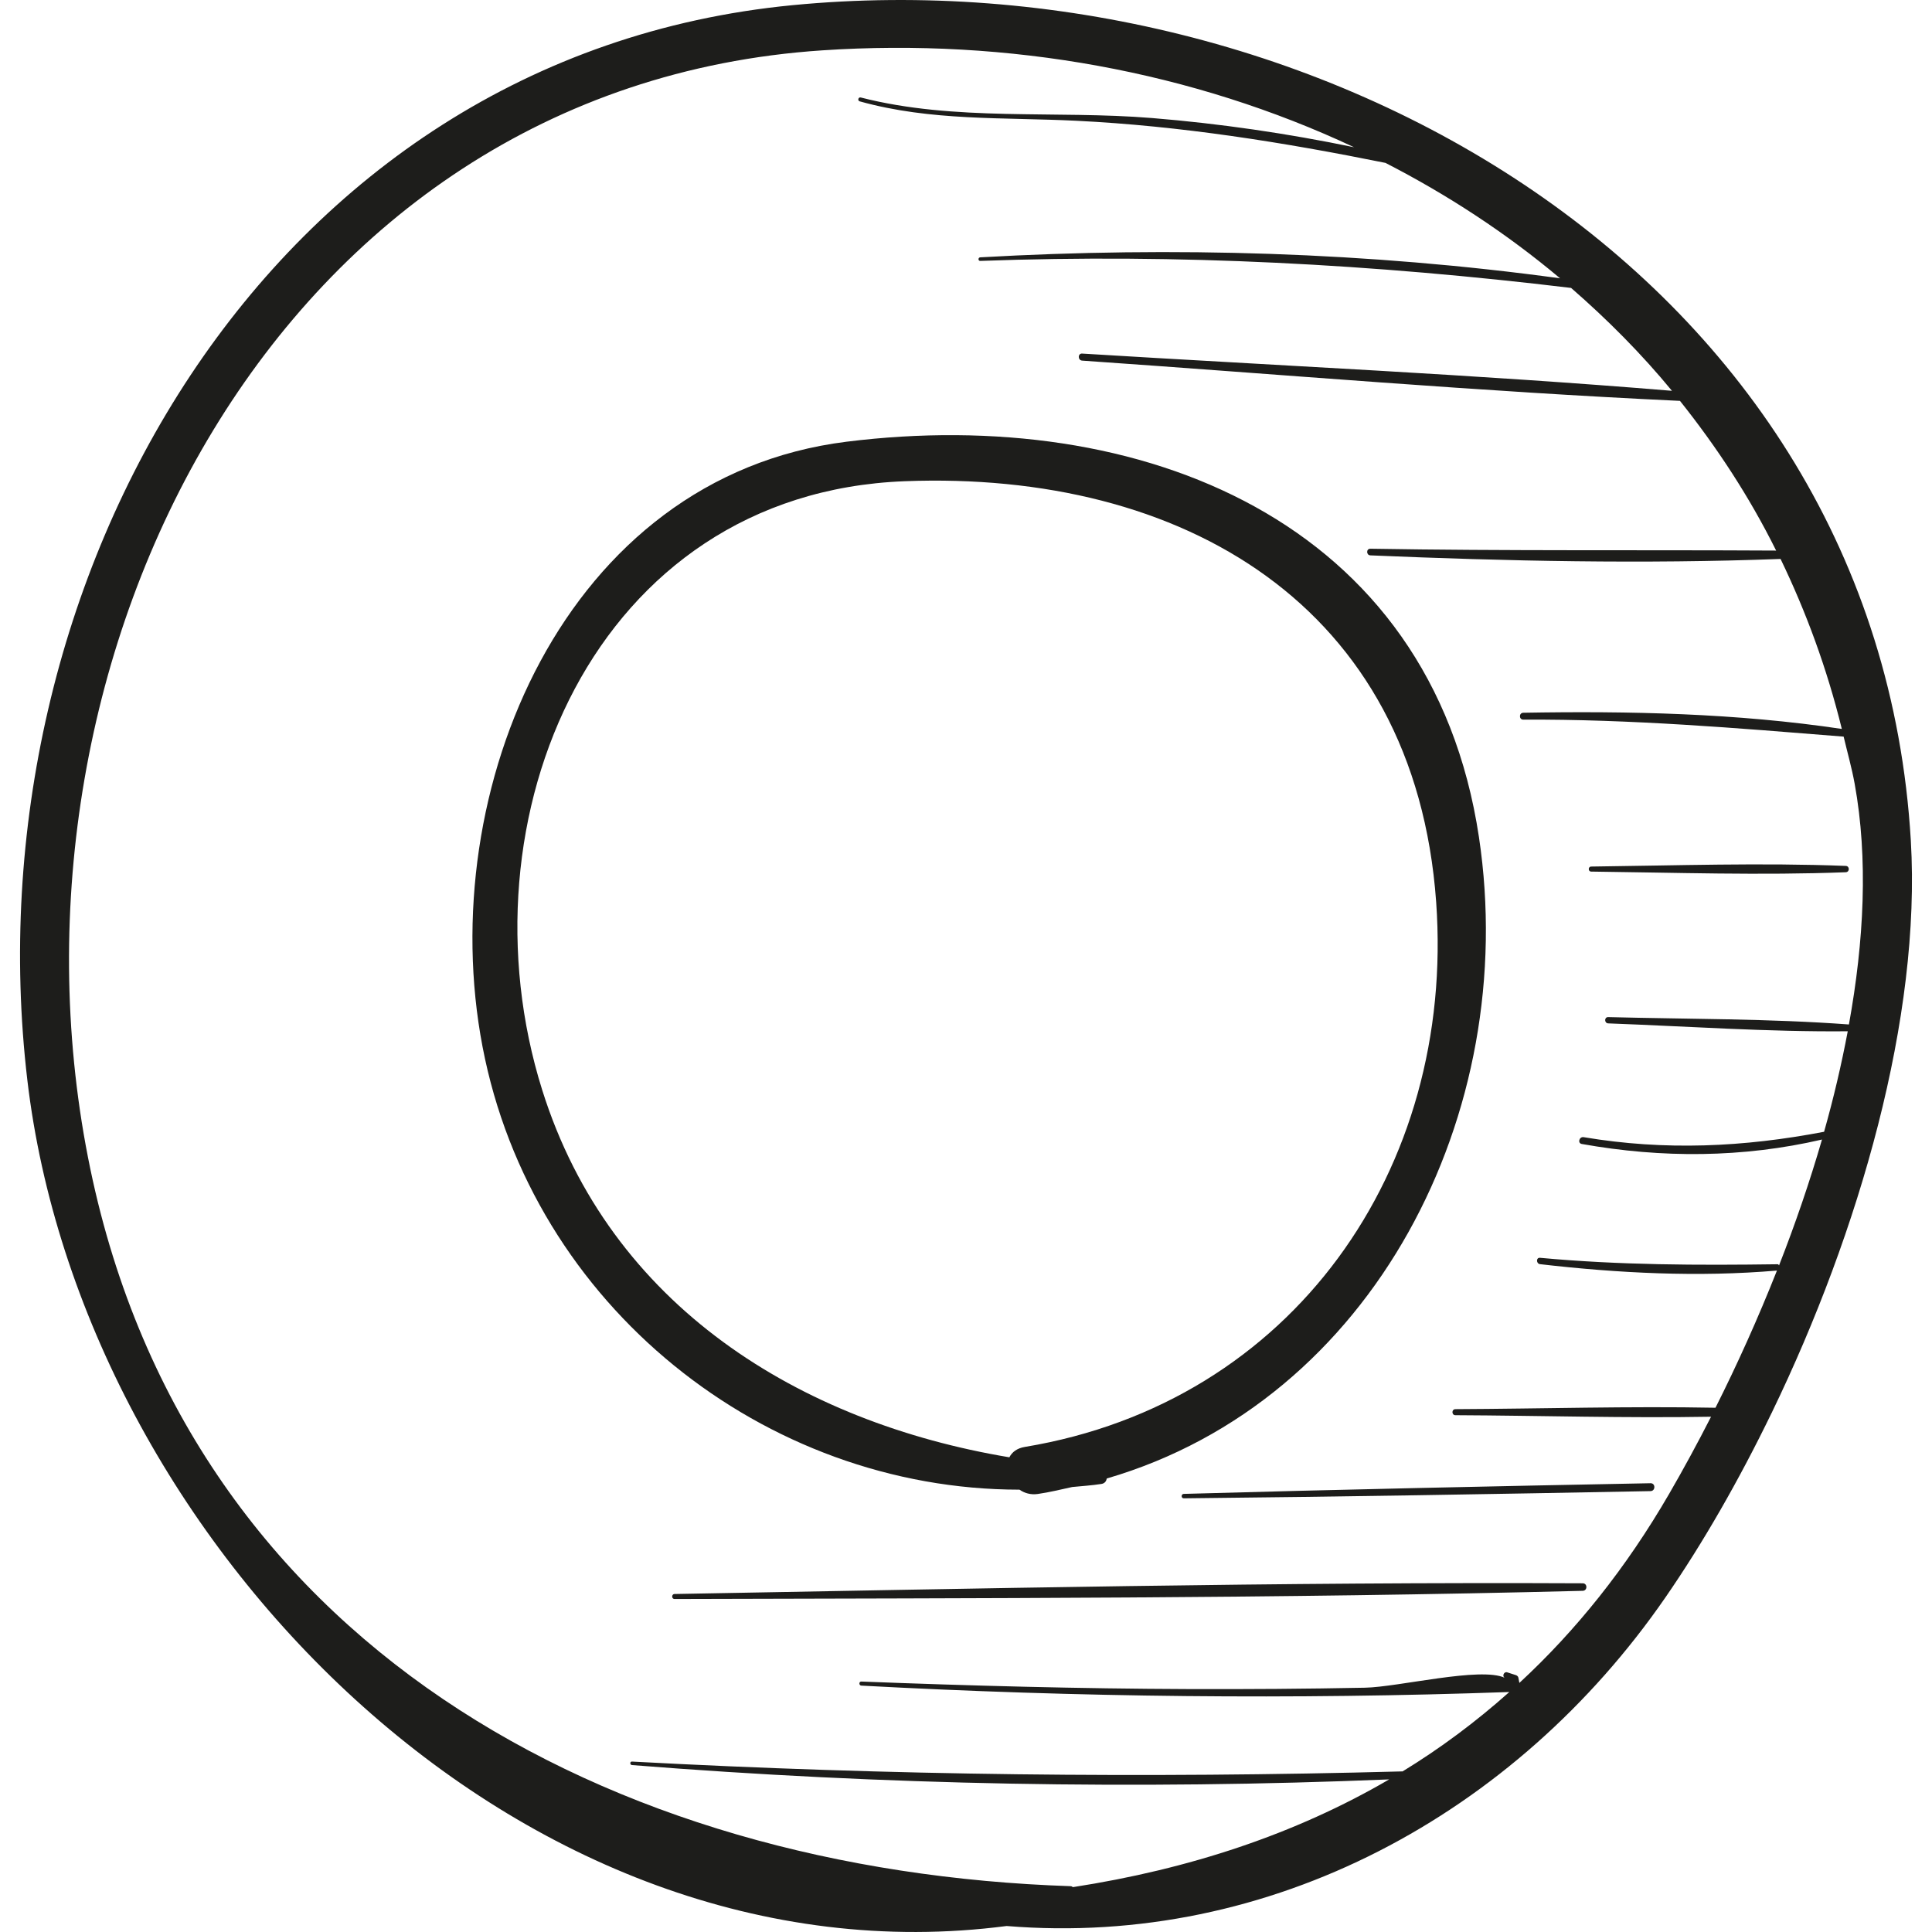 <?xml version="1.0" encoding="iso-8859-1"?>
<!-- Generator: Adobe Illustrator 18.0.0, SVG Export Plug-In . SVG Version: 6.00 Build 0)  -->
<!DOCTYPE svg PUBLIC "-//W3C//DTD SVG 1.1//EN" "http://www.w3.org/Graphics/SVG/1.1/DTD/svg11.dtd">
<svg version="1.1" id="Capa_1" xmlns="http://www.w3.org/2000/svg" xmlns:xlink="http://www.w3.org/1999/xlink" x="0px" y="0px"
	 viewBox="0 0 47.997 47.997" style="enable-background:new 0 0 47.997 47.997;" xml:space="preserve">
<g>
	<path style="fill:#1D1D1B;" d="M47.471,20.882C46.635,6.759,32.565-1.114,19.694,0.128C6.604,1.39-0.774,14.485,0.679,26.83
		c1.348,11.451,12.269,22.589,24.329,21.018c6.56,0.538,12.649-2.782,16.363-8.158c0.93-1.346,1.829-2.911,2.643-4.591
		c0.003-0.01,0.012-0.012,0.011-0.022C46.193,30.594,47.73,25.268,47.471,20.882z M45.933,25.451
		c-1.985-0.147-3.992-0.131-5.98-0.183c-0.101-0.003-0.1,0.152,0,0.156c1.978,0.073,3.97,0.215,5.951,0.196
		c-0.157,0.831-0.353,1.666-0.588,2.497c-1.998,0.382-3.951,0.474-5.973,0.134c-0.11-0.019-0.158,0.149-0.047,0.169
		c1.992,0.356,4,0.346,5.968-0.11c-0.307,1.059-0.668,2.109-1.067,3.127c-0.012-0.009-0.01-0.03-0.03-0.029
		c-1.981,0.027-3.932,0.023-5.907-0.16c-0.102-0.01-0.099,0.147,0,0.158c1.946,0.225,3.931,0.326,5.885,0.159
		c-0.471,1.19-0.989,2.338-1.527,3.408c-2.152-0.041-4.313,0.025-6.462,0.035c-0.096,0-0.097,0.149,0,0.15
		c2.112,0.01,4.236,0.075,6.352,0.038c-0.343,0.672-0.692,1.313-1.039,1.912c-1.07,1.848-2.319,3.403-3.723,4.701
		c-0.008-0.044-0.017-0.087-0.025-0.131c-0.006-0.031-0.034-0.054-0.063-0.063c-0.072-0.023-0.144-0.046-0.215-0.069
		c-0.08-0.026-0.135,0.1-0.058,0.137c-0.599-0.283-2.642,0.229-3.475,0.245c-1.46,0.029-2.92,0.039-4.38,0.034
		c-2.712-0.01-5.421-0.082-8.131-0.187c-0.065-0.003-0.065,0.098,0,0.101c5.362,0.29,10.731,0.349,16.097,0.159
		c-0.832,0.742-1.715,1.4-2.651,1.972c-6.394,0.172-12.755,0.1-19.145-0.244c-0.056-0.003-0.055,0.082,0,0.087
		c6.255,0.497,12.542,0.614,18.812,0.356c-2.334,1.361-4.967,2.229-7.854,2.676c-0.02-0.004-0.031-0.022-0.054-0.023
		C15.198,46.483,4.555,40.875,2.185,28.748C-0.238,16.345,6.829,2.157,20.426,1.251c4.646-0.31,9.223,0.533,13.214,2.407
		c-1.655-0.343-3.327-0.587-5.013-0.725c-2.399-0.196-4.9,0.09-7.243-0.511c-0.062-0.016-0.088,0.079-0.026,0.096
		C23.131,3.012,24.912,2.91,26.738,3c2.595,0.128,5.14,0.534,7.682,1.047c1.553,0.798,3.012,1.753,4.337,2.867
		c-4.769-0.65-9.602-0.793-14.405-0.521c-0.057,0.003-0.057,0.091,0,0.089c4.937-0.183,9.779,0.082,14.679,0.671
		c0.9,0.783,1.744,1.63,2.506,2.556c-4.874-0.405-9.772-0.625-14.652-0.925c-0.113-0.007-0.112,0.167,0,0.175
		c4.945,0.342,9.898,0.77,14.851,1c0.909,1.141,1.721,2.373,2.389,3.719c-3.361-0.019-6.72,0.011-10.081-0.046
		c-0.106-0.002-0.105,0.16,0,0.165c3.387,0.144,6.8,0.216,10.191,0.089c0.635,1.316,1.153,2.721,1.522,4.223
		c-2.611-0.39-5.279-0.448-7.914-0.402c-0.11,0.002-0.11,0.171,0,0.171c2.671-0.014,5.301,0.209,7.959,0.422
		c0.092,0.39,0.201,0.77,0.274,1.172C46.413,21.327,46.31,23.373,45.933,25.451z"/>
	<path style="fill:#1D1D1B;" d="M36.742,20.798c-1.184-7.881-8.417-10.736-15.714-9.824c-6.993,0.874-10.262,8.65-9.04,15.031
		c1.234,6.445,7.002,11.001,13.339,11.003c0.123,0.085,0.277,0.133,0.456,0.107c0.293-0.042,0.572-0.112,0.855-0.173
		c0.241-0.024,0.481-0.038,0.723-0.076c0.087-0.013,0.122-0.071,0.136-0.136C34.122,34.797,37.772,27.655,36.742,20.798z
		 M25.461,35.946c-0.197,0.032-0.32,0.131-0.385,0.258c-5.197-0.867-9.918-3.749-11.606-9.125
		c-2.112-6.727,1.277-14.826,9.004-15.124c6.892-0.267,12.676,3.073,13.205,10.455C36.154,29.046,32.113,34.844,25.461,35.946z"/>
	<path style="fill:#1D1D1B;" d="M39.32,39.334c-7.518-0.036-15.045,0.132-22.561,0.266c-0.08,0.001-0.08,0.125,0,0.124
		c7.517-0.022,15.046-0.011,22.561-0.203C39.441,39.518,39.441,39.334,39.32,39.334z"/>
	<path style="fill:#1D1D1B;" d="M41.005,36.848c-3.865,0.074-7.731,0.156-11.596,0.265c-0.07,0.002-0.071,0.11,0,0.11
		c3.865-0.039,7.731-0.105,11.596-0.179C41.131,37.041,41.131,36.845,41.005,36.848z"/>
	<path style="fill:#1D1D1B;" d="M45.855,21.512c-2.103-0.082-4.221-0.009-6.325,0.016c-0.08,0.001-0.08,0.124,0,0.125
		c2.104,0.025,4.222,0.097,6.325,0.016C45.955,21.664,45.955,21.516,45.855,21.512z"/>
</g>
<g>
</g>
<g>
</g>
<g>
</g>
<g>
</g>
<g>
</g>
<g>
</g>
<g>
</g>
<g>
</g>
<g>
</g>
<g>
</g>
<g>
</g>
<g>
</g>
<g>
</g>
<g>
</g>
<g>
</g>
</svg>
